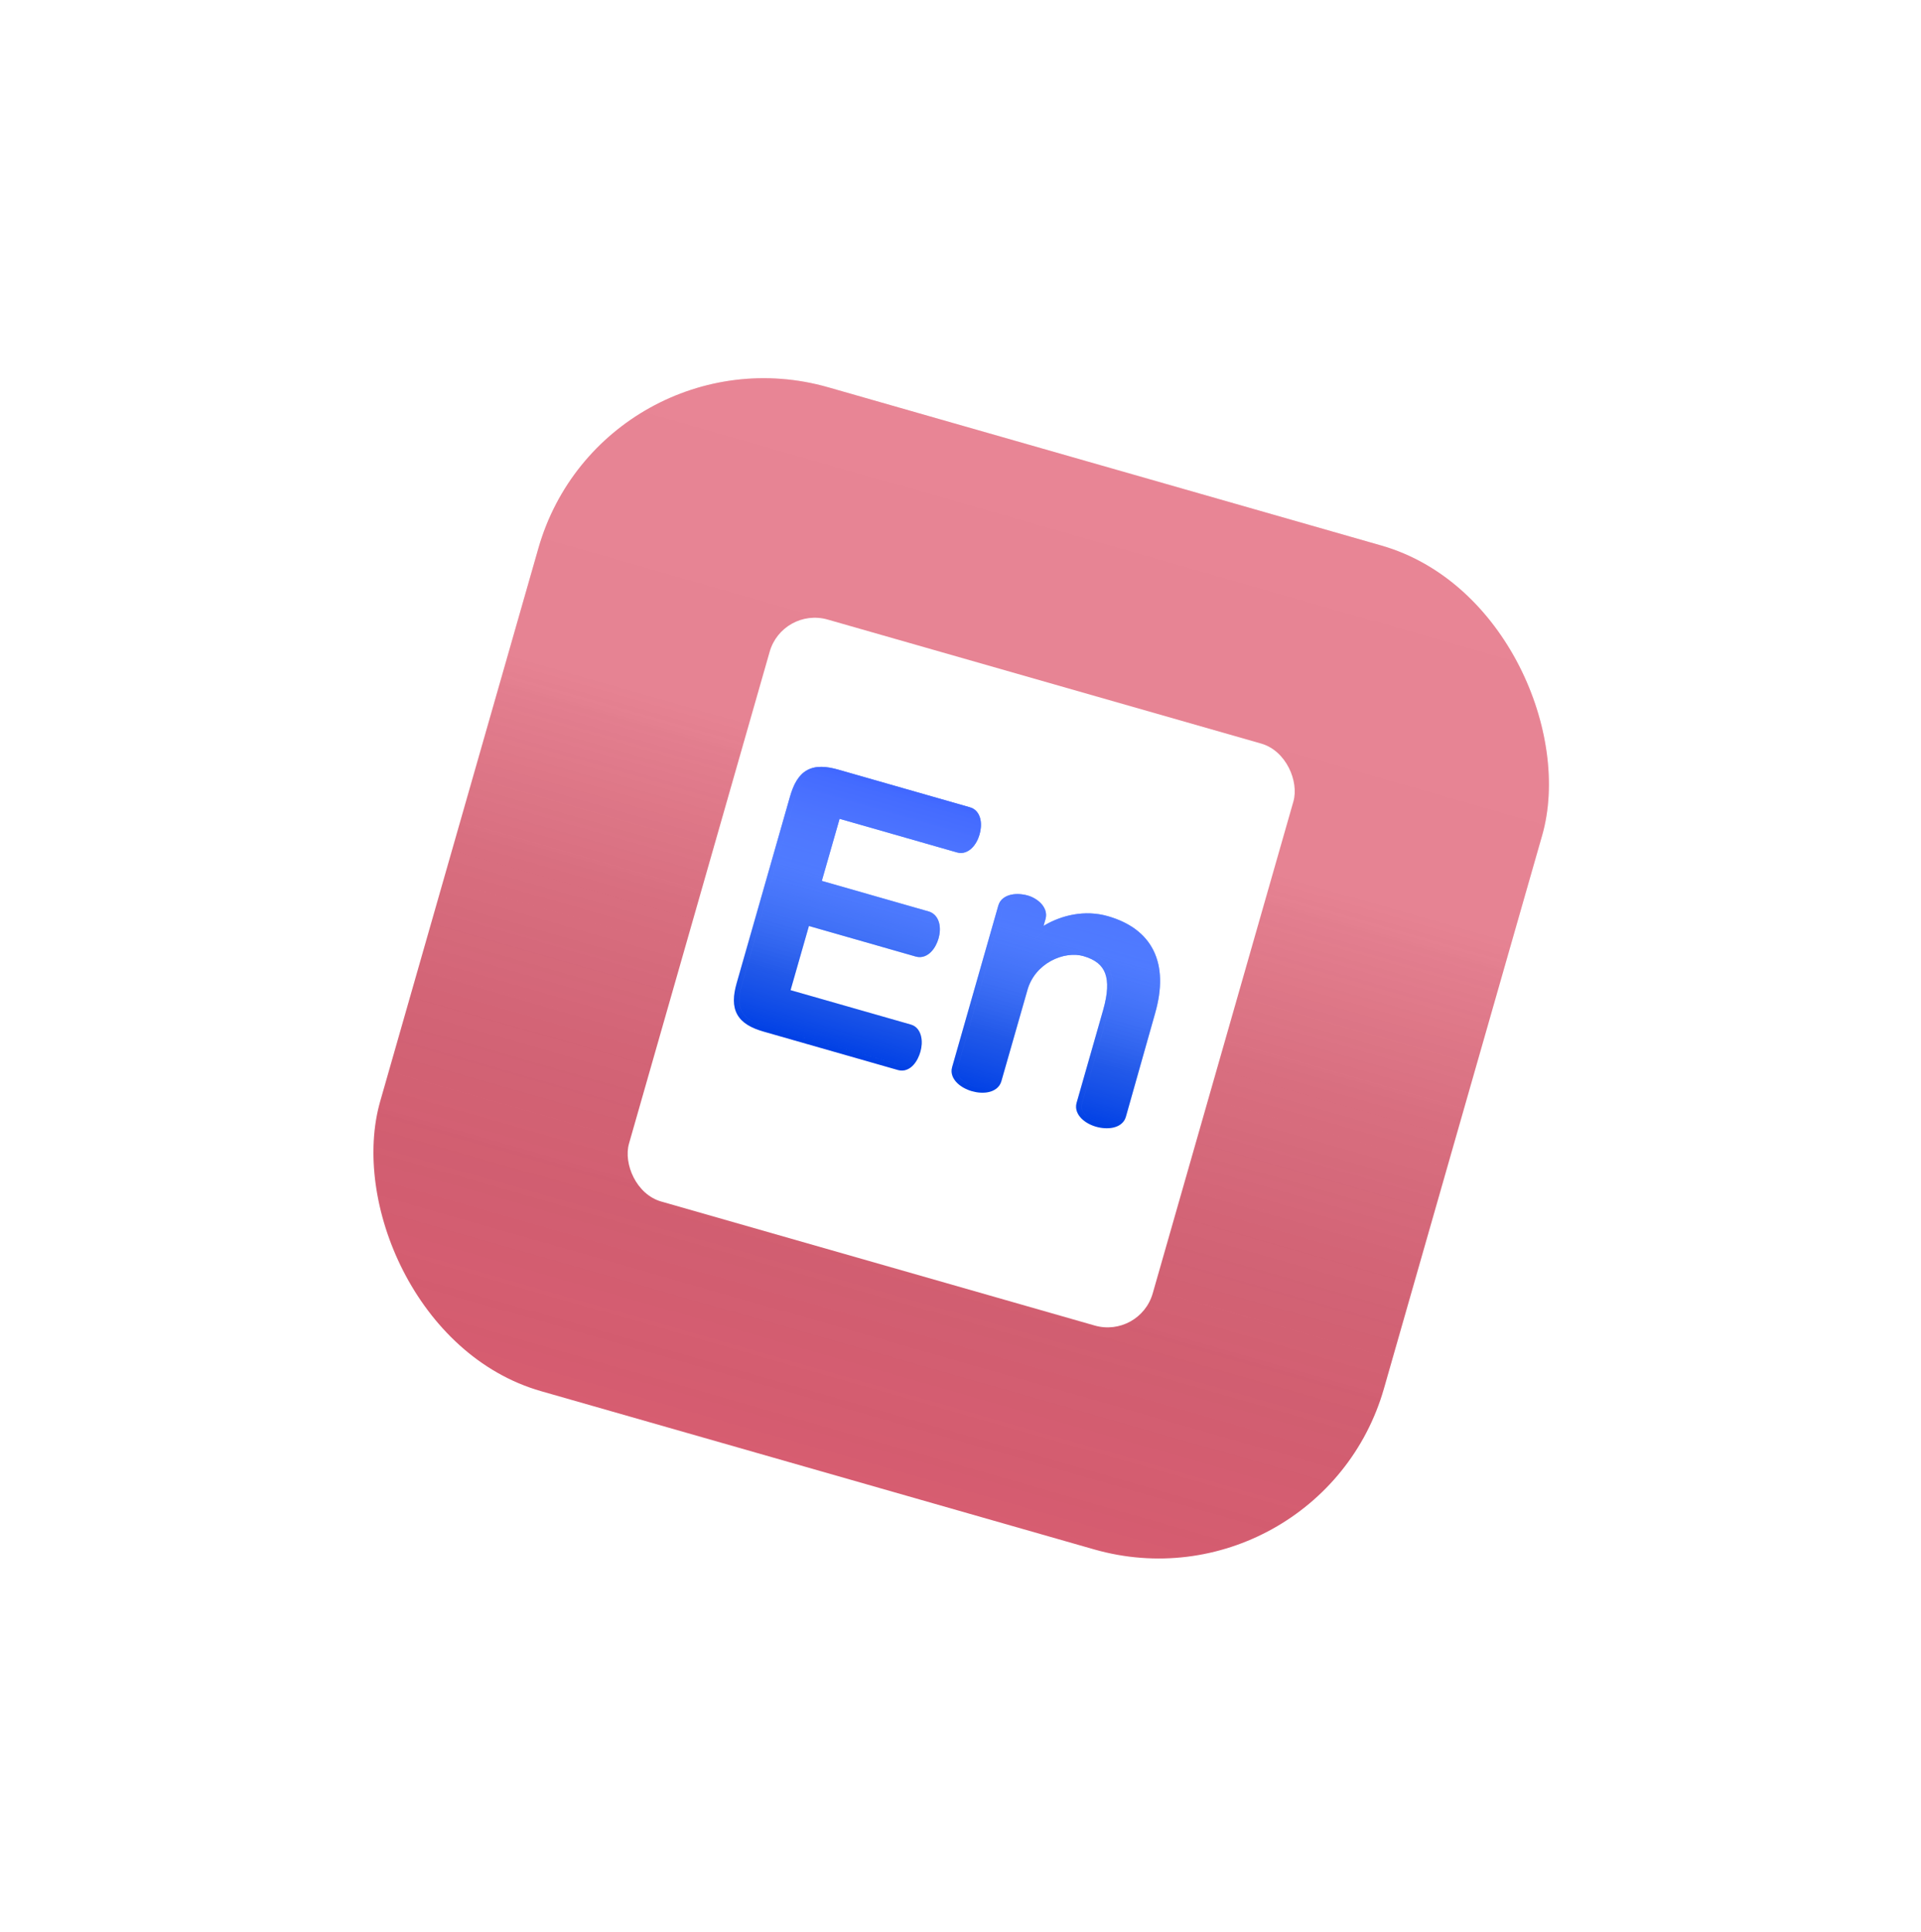<svg width="184" height="185" viewBox="0 0 184 185" fill="none" xmlns="http://www.w3.org/2000/svg">
<g filter="url(#filter0_d_15_385)">
<g filter="url(#filter1_ii_15_385)">
<rect x="57.744" y="0.917" width="100" height="100" rx="22.453" transform="rotate(15.963 57.744 0.917)" fill="url(#paint0_linear_15_385)"/>
<rect x="57.744" y="0.917" width="100" height="100" rx="22.453" transform="rotate(15.963 57.744 0.917)" fill="url(#paint1_linear_15_385)" fill-opacity="0.2" style="mix-blend-mode:soft-light"/>
</g>
<g filter="url(#filter2_dii_15_385)">
<rect x="74.957" y="27.697" width="52.174" height="57.971" rx="4.491" transform="rotate(15.963 74.957 27.697)" fill="white"/>
</g>
<g filter="url(#filter3_diii_15_385)">
<path fill-rule="evenodd" clip-rule="evenodd" d="M87.251 70.22L75.723 66.923L77.481 60.777L87.713 63.704C88.324 63.879 88.841 63.607 89.189 63.25C89.531 62.898 89.771 62.415 89.901 61.958C90.034 61.493 90.072 60.965 89.954 60.498C89.834 60.024 89.529 59.552 88.948 59.385L78.717 56.459L80.418 50.512L91.679 53.734C92.254 53.898 92.757 53.643 93.099 53.303C93.44 52.965 93.688 52.49 93.825 52.011C93.956 51.554 94.006 51.026 93.903 50.556C93.798 50.08 93.509 49.585 92.914 49.415L80.324 45.814C79.145 45.476 78.135 45.403 77.314 45.855C76.492 46.306 76.01 47.201 75.667 48.399L70.564 66.238C70.226 67.421 70.163 68.433 70.619 69.254C71.075 70.074 71.966 70.556 73.15 70.895L86.006 74.572C86.621 74.748 87.133 74.469 87.472 74.106C87.805 73.751 88.033 73.266 88.161 72.817C88.294 72.352 88.333 71.82 88.225 71.352C88.118 70.887 87.834 70.387 87.251 70.22ZM95.914 75.645L98.404 66.939L98.405 66.936C98.76 65.64 99.633 64.687 100.666 64.123C101.708 63.554 102.87 63.404 103.763 63.659C104.937 63.995 105.57 64.548 105.855 65.306C106.155 66.105 106.115 67.244 105.66 68.838L103.122 77.707C102.947 78.32 103.225 78.855 103.592 79.22C103.957 79.586 104.47 79.854 104.982 80C105.509 80.151 106.099 80.199 106.613 80.088C107.124 79.978 107.662 79.678 107.84 79.057L107.84 79.055L110.638 69.148L110.638 69.147C111.319 66.766 111.28 64.735 110.485 63.13C109.686 61.515 108.171 60.428 106.113 59.839C103.912 59.209 101.666 59.737 99.953 60.769L100.143 60.108C100.316 59.5 100.043 58.968 99.704 58.61C99.363 58.252 98.893 57.989 98.449 57.862C97.936 57.716 97.354 57.67 96.845 57.783C96.339 57.895 95.802 58.195 95.625 58.815L91.197 74.296C91.019 74.917 91.316 75.455 91.686 75.817C92.059 76.182 92.577 76.452 93.09 76.598C93.616 76.749 94.2 76.796 94.709 76.681C95.218 76.566 95.738 76.259 95.914 75.645ZM99.04 62.088C99.255 61.892 99.488 61.705 99.736 61.53C101.051 60.599 102.789 59.988 104.578 60.099C102.451 59.968 100.395 60.857 99.039 62.091L99.04 62.088ZM105.835 79.625C105.6 79.611 105.359 79.568 105.127 79.502C104.23 79.246 103.414 78.581 103.623 77.85L106.16 68.98C107.092 65.725 106.466 63.892 103.908 63.161C103.656 63.089 103.389 63.045 103.114 63.028C103.389 63.045 103.654 63.089 103.905 63.161C106.463 63.892 107.089 65.725 106.158 68.98L103.621 77.85C103.412 78.581 104.228 79.245 105.125 79.502C105.357 79.569 105.599 79.611 105.835 79.625ZM96.123 58.958C96.281 58.405 96.936 58.2 97.634 58.244C96.937 58.201 96.283 58.406 96.125 58.958L91.697 74.439C91.488 75.169 92.338 75.844 93.234 76.1C93.465 76.166 93.702 76.207 93.932 76.222C93.701 76.208 93.463 76.166 93.232 76.1C92.335 75.844 91.486 75.169 91.695 74.438L96.123 58.958ZM77.128 60.137L77.128 60.137L87.858 63.206C87.92 63.224 87.981 63.234 88.041 63.238C87.981 63.234 87.918 63.224 87.856 63.206L77.128 60.137ZM86.148 74.074C86.21 74.091 86.271 74.102 86.33 74.106C86.272 74.102 86.212 74.091 86.151 74.074L73.295 70.397C71.003 69.741 70.41 68.673 71.065 66.381L76.168 48.541C76.691 46.713 77.457 45.976 78.875 46.064C77.456 45.975 76.689 46.712 76.166 48.541L71.063 66.38C70.407 68.673 71 69.741 73.292 70.396L86.148 74.074ZM91.822 53.235C91.878 53.251 91.934 53.261 91.989 53.264C91.934 53.261 91.879 53.251 91.824 53.236L80.064 49.872L80.064 49.872L91.822 53.235Z" fill="#0047FF"/>
<path fill-rule="evenodd" clip-rule="evenodd" d="M87.251 70.22L75.723 66.923L77.481 60.777L87.713 63.704C88.324 63.879 88.841 63.607 89.189 63.25C89.531 62.898 89.771 62.415 89.901 61.958C90.034 61.493 90.072 60.965 89.954 60.498C89.834 60.024 89.529 59.552 88.948 59.385L78.717 56.459L80.418 50.512L91.679 53.734C92.254 53.898 92.757 53.643 93.099 53.303C93.44 52.965 93.688 52.49 93.825 52.011C93.956 51.554 94.006 51.026 93.903 50.556C93.798 50.08 93.509 49.585 92.914 49.415L80.324 45.814C79.145 45.476 78.135 45.403 77.314 45.855C76.492 46.306 76.01 47.201 75.667 48.399L70.564 66.238C70.226 67.421 70.163 68.433 70.619 69.254C71.075 70.074 71.966 70.556 73.15 70.895L86.006 74.572C86.621 74.748 87.133 74.469 87.472 74.106C87.805 73.751 88.033 73.266 88.161 72.817C88.294 72.352 88.333 71.82 88.225 71.352C88.118 70.887 87.834 70.387 87.251 70.22ZM95.914 75.645L98.404 66.939L98.405 66.936C98.76 65.64 99.633 64.687 100.666 64.123C101.708 63.554 102.87 63.404 103.763 63.659C104.937 63.995 105.57 64.548 105.855 65.306C106.155 66.105 106.115 67.244 105.66 68.838L103.122 77.707C102.947 78.32 103.225 78.855 103.592 79.22C103.957 79.586 104.47 79.854 104.982 80C105.509 80.151 106.099 80.199 106.613 80.088C107.124 79.978 107.662 79.678 107.84 79.057L107.84 79.055L110.638 69.148L110.638 69.147C111.319 66.766 111.28 64.735 110.485 63.13C109.686 61.515 108.171 60.428 106.113 59.839C103.912 59.209 101.666 59.737 99.953 60.769L100.143 60.108C100.316 59.5 100.043 58.968 99.704 58.61C99.363 58.252 98.893 57.989 98.449 57.862C97.936 57.716 97.354 57.67 96.845 57.783C96.339 57.895 95.802 58.195 95.625 58.815L91.197 74.296C91.019 74.917 91.316 75.455 91.686 75.817C92.059 76.182 92.577 76.452 93.09 76.598C93.616 76.749 94.2 76.796 94.709 76.681C95.218 76.566 95.738 76.259 95.914 75.645ZM99.04 62.088C99.255 61.892 99.488 61.705 99.736 61.53C101.051 60.599 102.789 59.988 104.578 60.099C102.451 59.968 100.395 60.857 99.039 62.091L99.04 62.088ZM105.835 79.625C105.6 79.611 105.359 79.568 105.127 79.502C104.23 79.246 103.414 78.581 103.623 77.85L106.16 68.98C107.092 65.725 106.466 63.892 103.908 63.161C103.656 63.089 103.389 63.045 103.114 63.028C103.389 63.045 103.654 63.089 103.905 63.161C106.463 63.892 107.089 65.725 106.158 68.98L103.621 77.85C103.412 78.581 104.228 79.245 105.125 79.502C105.357 79.569 105.599 79.611 105.835 79.625ZM96.123 58.958C96.281 58.405 96.936 58.2 97.634 58.244C96.937 58.201 96.283 58.406 96.125 58.958L91.697 74.439C91.488 75.169 92.338 75.844 93.234 76.1C93.465 76.166 93.702 76.207 93.932 76.222C93.701 76.208 93.463 76.166 93.232 76.1C92.335 75.844 91.486 75.169 91.695 74.438L96.123 58.958ZM77.128 60.137L77.128 60.137L87.858 63.206C87.92 63.224 87.981 63.234 88.041 63.238C87.981 63.234 87.918 63.224 87.856 63.206L77.128 60.137ZM86.148 74.074C86.21 74.091 86.271 74.102 86.33 74.106C86.272 74.102 86.212 74.091 86.151 74.074L73.295 70.397C71.003 69.741 70.41 68.673 71.065 66.381L76.168 48.541C76.691 46.713 77.457 45.976 78.875 46.064C77.456 45.975 76.689 46.712 76.166 48.541L71.063 66.38C70.407 68.673 71 69.741 73.292 70.396L86.148 74.074ZM91.822 53.235C91.878 53.251 91.934 53.261 91.989 53.264C91.934 53.261 91.879 53.251 91.824 53.236L80.064 49.872L80.064 49.872L91.822 53.235Z" fill="url(#paint2_linear_15_385)"/>
<path fill-rule="evenodd" clip-rule="evenodd" d="M87.251 70.22L75.723 66.923L77.481 60.777L87.713 63.704C88.324 63.879 88.841 63.607 89.189 63.25C89.531 62.898 89.771 62.415 89.901 61.958C90.034 61.493 90.072 60.965 89.954 60.498C89.834 60.024 89.529 59.552 88.948 59.385L78.717 56.459L80.418 50.512L91.679 53.734C92.254 53.898 92.757 53.643 93.099 53.303C93.44 52.965 93.688 52.49 93.825 52.011C93.956 51.554 94.006 51.026 93.903 50.556C93.798 50.08 93.509 49.585 92.914 49.415L80.324 45.814C79.145 45.476 78.135 45.403 77.314 45.855C76.492 46.306 76.01 47.201 75.667 48.399L70.564 66.238C70.226 67.421 70.163 68.433 70.619 69.254C71.075 70.074 71.966 70.556 73.15 70.895L86.006 74.572C86.621 74.748 87.133 74.469 87.472 74.106C87.805 73.751 88.033 73.266 88.161 72.817C88.294 72.352 88.333 71.82 88.225 71.352C88.118 70.887 87.834 70.387 87.251 70.22ZM95.914 75.645L98.404 66.939L98.405 66.936C98.76 65.64 99.633 64.687 100.666 64.123C101.708 63.554 102.87 63.404 103.763 63.659C104.937 63.995 105.57 64.548 105.855 65.306C106.155 66.105 106.115 67.244 105.66 68.838L103.122 77.707C102.947 78.32 103.225 78.855 103.592 79.22C103.957 79.586 104.47 79.854 104.982 80C105.509 80.151 106.099 80.199 106.613 80.088C107.124 79.978 107.662 79.678 107.84 79.057L107.84 79.055L110.638 69.148L110.638 69.147C111.319 66.766 111.28 64.735 110.485 63.13C109.686 61.515 108.171 60.428 106.113 59.839C103.912 59.209 101.666 59.737 99.953 60.769L100.143 60.108C100.316 59.5 100.043 58.968 99.704 58.61C99.363 58.252 98.893 57.989 98.449 57.862C97.936 57.716 97.354 57.67 96.845 57.783C96.339 57.895 95.802 58.195 95.625 58.815L91.197 74.296C91.019 74.917 91.316 75.455 91.686 75.817C92.059 76.182 92.577 76.452 93.09 76.598C93.616 76.749 94.2 76.796 94.709 76.681C95.218 76.566 95.738 76.259 95.914 75.645ZM99.04 62.088C99.255 61.892 99.488 61.705 99.736 61.53C101.051 60.599 102.789 59.988 104.578 60.099C102.451 59.968 100.395 60.857 99.039 62.091L99.04 62.088ZM105.835 79.625C105.6 79.611 105.359 79.568 105.127 79.502C104.23 79.246 103.414 78.581 103.623 77.85L106.16 68.98C107.092 65.725 106.466 63.892 103.908 63.161C103.656 63.089 103.389 63.045 103.114 63.028C103.389 63.045 103.654 63.089 103.905 63.161C106.463 63.892 107.089 65.725 106.158 68.98L103.621 77.85C103.412 78.581 104.228 79.245 105.125 79.502C105.357 79.569 105.599 79.611 105.835 79.625ZM96.123 58.958C96.281 58.405 96.936 58.2 97.634 58.244C96.937 58.201 96.283 58.406 96.125 58.958L91.697 74.439C91.488 75.169 92.338 75.844 93.234 76.1C93.465 76.166 93.702 76.207 93.932 76.222C93.701 76.208 93.463 76.166 93.232 76.1C92.335 75.844 91.486 75.169 91.695 74.438L96.123 58.958ZM77.128 60.137L77.128 60.137L87.858 63.206C87.92 63.224 87.981 63.234 88.041 63.238C87.981 63.234 87.918 63.224 87.856 63.206L77.128 60.137ZM86.148 74.074C86.21 74.091 86.271 74.102 86.33 74.106C86.272 74.102 86.212 74.091 86.151 74.074L73.295 70.397C71.003 69.741 70.41 68.673 71.065 66.381L76.168 48.541C76.691 46.713 77.457 45.976 78.875 46.064C77.456 45.975 76.689 46.712 76.166 48.541L71.063 66.38C70.407 68.673 71 69.741 73.292 70.396L86.148 74.074ZM91.822 53.235C91.878 53.251 91.934 53.261 91.989 53.264C91.934 53.261 91.879 53.251 91.824 53.236L80.064 49.872L80.064 49.872L91.822 53.235Z" fill="url(#paint3_linear_15_385)" fill-opacity="0.7"/>
</g>
</g>
<defs>
<filter id="filter0_d_15_385" x="0.67" y="1.345" width="182.791" height="182.789" filterUnits="userSpaceOnUse" color-interpolation-filters="sRGB">
<feFlood flood-opacity="0" result="BackgroundImageFix"/>
<feColorMatrix in="SourceAlpha" type="matrix" values="0 0 0 0 0 0 0 0 0 0 0 0 0 0 0 0 0 0 127 0" result="hardAlpha"/>
<feOffset dy="30"/>
<feGaussianBlur stdDeviation="17.5"/>
<feColorMatrix type="matrix" values="0 0 0 0 0.098 0 0 0 0 0.631 0 0 0 0 0.659 0 0 0 0.43 0"/>
<feBlend mode="normal" in2="BackgroundImageFix" result="effect1_dropShadow_15_385"/>
<feBlend mode="normal" in="SourceGraphic" in2="effect1_dropShadow_15_385" result="shape"/>
</filter>
<filter id="filter1_ii_15_385" x="34.864" y="5.539" width="114.403" height="114.401" filterUnits="userSpaceOnUse" color-interpolation-filters="sRGB">
<feFlood flood-opacity="0" result="BackgroundImageFix"/>
<feBlend mode="normal" in="SourceGraphic" in2="BackgroundImageFix" result="shape"/>
<feColorMatrix in="SourceAlpha" type="matrix" values="0 0 0 0 0 0 0 0 0 0 0 0 0 0 0 0 0 0 127 0" result="hardAlpha"/>
<feOffset dx="0.806" dy="0.806"/>
<feGaussianBlur stdDeviation="0.403"/>
<feComposite in2="hardAlpha" operator="arithmetic" k2="-1" k3="1"/>
<feColorMatrix type="matrix" values="0 0 0 0 1 0 0 0 0 1 0 0 0 0 1 0 0 0 0.2 0"/>
<feBlend mode="normal" in2="shape" result="effect1_innerShadow_15_385"/>
<feColorMatrix in="SourceAlpha" type="matrix" values="0 0 0 0 0 0 0 0 0 0 0 0 0 0 0 0 0 0 127 0" result="hardAlpha"/>
<feOffset dx="-0.806" dy="-0.806"/>
<feGaussianBlur stdDeviation="0.403"/>
<feComposite in2="hardAlpha" operator="arithmetic" k2="-1" k3="1"/>
<feColorMatrix type="matrix" values="0 0 0 0 0 0 0 0 0 0 0 0 0 0 0 0 0 0 0.05 0"/>
<feBlend mode="normal" in2="effect1_innerShadow_15_385" result="effect2_innerShadow_15_385"/>
</filter>
<filter id="filter2_dii_15_385" x="47.201" y="20.721" width="89.731" height="93.709" filterUnits="userSpaceOnUse" color-interpolation-filters="sRGB">
<feFlood flood-opacity="0" result="BackgroundImageFix"/>
<feColorMatrix in="SourceAlpha" type="matrix" values="0 0 0 0 0 0 0 0 0 0 0 0 0 0 0 0 0 0 127 0" result="hardAlpha"/>
<feMorphology radius="0.898" operator="dilate" in="SourceAlpha" result="effect1_dropShadow_15_385"/>
<feOffset dy="4.836"/>
<feGaussianBlur stdDeviation="5.988"/>
<feColorMatrix type="matrix" values="0 0 0 0 0.654 0 0 0 0 0 0 0 0 0 0.039 0 0 0 0.6 0"/>
<feBlend mode="normal" in2="BackgroundImageFix" result="effect1_dropShadow_15_385"/>
<feBlend mode="normal" in="SourceGraphic" in2="effect1_dropShadow_15_385" result="shape"/>
<feColorMatrix in="SourceAlpha" type="matrix" values="0 0 0 0 0 0 0 0 0 0 0 0 0 0 0 0 0 0 127 0" result="hardAlpha"/>
<feOffset dy="-3.224"/>
<feGaussianBlur stdDeviation="2.015"/>
<feComposite in2="hardAlpha" operator="arithmetic" k2="-1" k3="1"/>
<feColorMatrix type="matrix" values="0 0 0 0 0.846 0 0 0 0 0.007 0 0 0 0 0.007 0 0 0 0.3 0"/>
<feBlend mode="normal" in2="shape" result="effect2_innerShadow_15_385"/>
<feColorMatrix in="SourceAlpha" type="matrix" values="0 0 0 0 0 0 0 0 0 0 0 0 0 0 0 0 0 0 127 0" result="hardAlpha"/>
<feOffset dy="-1.209"/>
<feGaussianBlur stdDeviation="0.806"/>
<feComposite in2="hardAlpha" operator="arithmetic" k2="-1" k3="1"/>
<feColorMatrix type="matrix" values="0 0 0 0 1 0 0 0 0 1 0 0 0 0 1 0 0 0 0.75 0"/>
<feBlend mode="normal" in2="effect2_innerShadow_15_385" result="effect3_innerShadow_15_385"/>
</filter>
<filter id="filter3_diii_15_385" x="66.726" y="41.935" width="47.96" height="44.185" filterUnits="userSpaceOnUse" color-interpolation-filters="sRGB">
<feFlood flood-opacity="0" result="BackgroundImageFix"/>
<feColorMatrix in="SourceAlpha" type="matrix" values="0 0 0 0 0 0 0 0 0 0 0 0 0 0 0 0 0 0 127 0" result="hardAlpha"/>
<feOffset dy="2.402"/>
<feGaussianBlur stdDeviation="1.784"/>
<feColorMatrix type="matrix" values="0 0 0 0 0.639 0 0 0 0 0.752 0 0 0 0 0.971 0 0 0 0.6 0"/>
<feBlend mode="normal" in2="BackgroundImageFix" result="effect1_dropShadow_15_385"/>
<feBlend mode="normal" in="SourceGraphic" in2="effect1_dropShadow_15_385" result="shape"/>
<feColorMatrix in="SourceAlpha" type="matrix" values="0 0 0 0 0 0 0 0 0 0 0 0 0 0 0 0 0 0 127 0" result="hardAlpha"/>
<feOffset dy="-3.603"/>
<feGaussianBlur stdDeviation="8.03"/>
<feComposite in2="hardAlpha" operator="arithmetic" k2="-1" k3="1"/>
<feColorMatrix type="matrix" values="0 0 0 0 0.575 0 0 0 0 0.847 0 0 0 0 1 0 0 0 0.6 0"/>
<feBlend mode="normal" in2="shape" result="effect2_innerShadow_15_385"/>
<feColorMatrix in="SourceAlpha" type="matrix" values="0 0 0 0 0 0 0 0 0 0 0 0 0 0 0 0 0 0 127 0" result="hardAlpha"/>
<feOffset dy="-2.677"/>
<feGaussianBlur stdDeviation="1.16"/>
<feComposite in2="hardAlpha" operator="arithmetic" k2="-1" k3="1"/>
<feColorMatrix type="matrix" values="0 0 0 0 1 0 0 0 0 1 0 0 0 0 1 0 0 0 0.35 0"/>
<feBlend mode="normal" in2="effect2_innerShadow_15_385" result="effect3_innerShadow_15_385"/>
<feColorMatrix in="SourceAlpha" type="matrix" values="0 0 0 0 0 0 0 0 0 0 0 0 0 0 0 0 0 0 127 0" result="hardAlpha"/>
<feOffset dy="1.784"/>
<feGaussianBlur stdDeviation="1.249"/>
<feComposite in2="hardAlpha" operator="arithmetic" k2="-1" k3="1"/>
<feColorMatrix type="matrix" values="0 0 0 0 1 0 0 0 0 1 0 0 0 0 1 0 0 0 0.35 0"/>
<feBlend mode="normal" in2="effect3_innerShadow_15_385" result="effect4_innerShadow_15_385"/>
</filter>
<linearGradient id="paint0_linear_15_385" x1="107.744" y1="0.917" x2="107.744" y2="100.917" gradientUnits="userSpaceOnUse">
<stop stop-color="#E2667A"/>
<stop offset="1" stop-color="#DB5F73"/>
</linearGradient>
<linearGradient id="paint1_linear_15_385" x1="107.744" y1="0.917" x2="107.744" y2="100.917" gradientUnits="userSpaceOnUse">
<stop offset="0.328" stop-color="white"/>
<stop offset="1" stop-opacity="0.1"/>
</linearGradient>
<linearGradient id="paint2_linear_15_385" x1="98.231" y1="41.192" x2="90.075" y2="69.706" gradientUnits="userSpaceOnUse">
<stop offset="0.005" stop-color="white" stop-opacity="0.08"/>
<stop offset="0.085" stop-opacity="0.08"/>
<stop offset="0.337" stop-color="white" stop-opacity="0.1"/>
<stop offset="0.661" stop-color="white" stop-opacity="0.1"/>
<stop offset="1" stop-opacity="0.1"/>
</linearGradient>
<linearGradient id="paint3_linear_15_385" x1="95.626" y1="50.191" x2="88.451" y2="75.272" gradientUnits="userSpaceOnUse">
<stop stop-color="#526EFF"/>
<stop offset="1" stop-color="white" stop-opacity="0"/>
</linearGradient>
</defs>
</svg>
